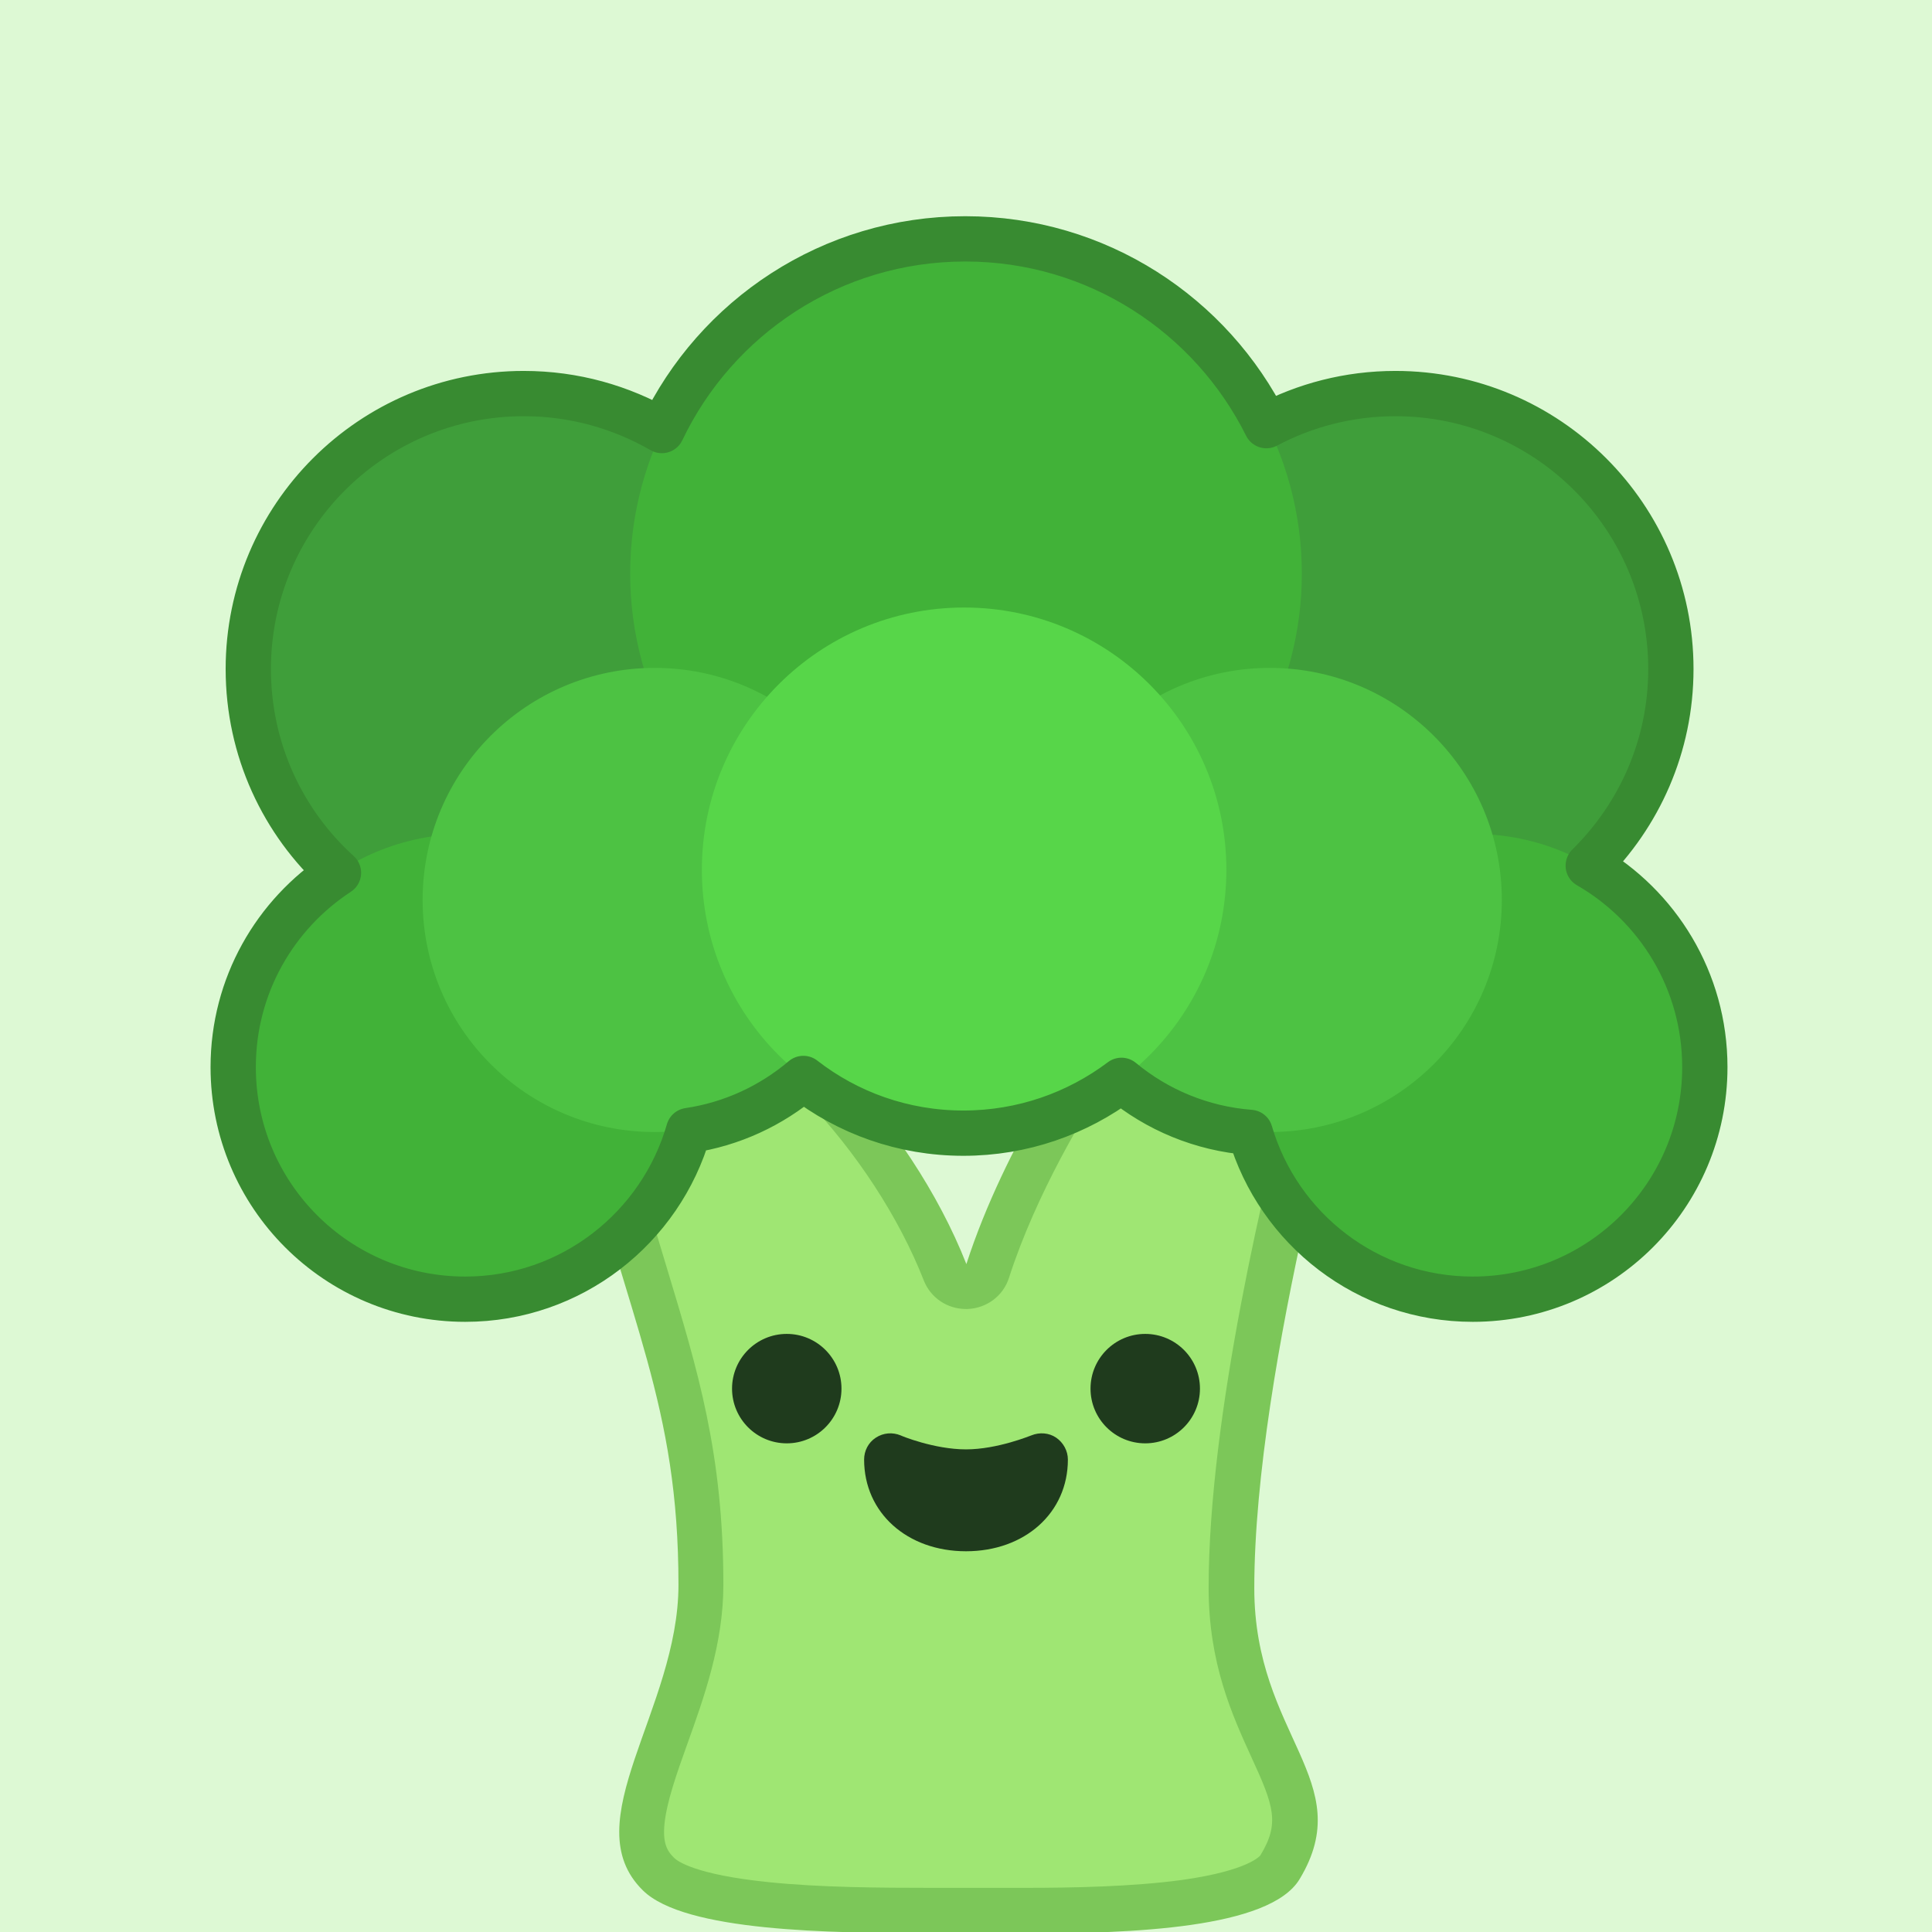 <?xml version="1.0" encoding="utf-8"?>
<!-- Generator: Adobe Illustrator 25.4.1, SVG Export Plug-In . SVG Version: 6.00 Build 0)  -->
<svg version="1.1" id="Warstwa_1" xmlns="http://www.w3.org/2000/svg" xmlns:xlink="http://www.w3.org/1999/xlink" x="0px" y="0px"
	 viewBox="0 0 512 512" style="enable-background:new 0 0 512 512;" xml:space="preserve">
<style type="text/css">
	.st0{display:none;}
	.st1{display:inline;}
	.st2{fill:#FFFFFF;}
	.st3{display:inline;opacity:0.25;}
	.st4{fill:#A9E831;}
	.st5{fill:#AFD120;}
	.st6{fill:#8CAF1E;}
	.st7{fill:#233A1B;}
	.st8{fill:#254F15;stroke:#233A1B;stroke-width:14;stroke-linecap:round;stroke-linejoin:round;stroke-miterlimit:10;}
	.st9{fill:#4AA530;}
	.st10{fill:#4EBC2A;}
	.st11{fill:#5ECC36;}
	.st12{fill:#69E237;}
	.st13{fill:none;stroke:#439129;stroke-width:12;stroke-linecap:round;stroke-linejoin:round;stroke-miterlimit:10;}
	.st14{fill:#DDF9D4;}
	.st15{fill:#9FE673;}
	.st16{fill:#7CC759;}
	.st17{fill:#1F3B1D;}
	.st18{fill:#3F9E3A;}
	.st19{fill:#41B238;}
	.st20{fill:#4DC243;}
	.st21{fill:#57D649;}
	.st22{fill:none;stroke:#388B31;stroke-width:12;stroke-linecap:round;stroke-linejoin:round;stroke-miterlimit:10;}
</style>
<g id="Warstwa_1_00000111910366503494299500000000867272160933404047_" class="st0">
	<g id="Warstwa_1_00000071545219004489845430000011856172468350249633_" class="st1">
	</g>
	<g id="Warstwa_7" class="st1">
	</g>
	<g id="Warstwa_5_kopia" class="st1">
		<rect class="st2" width="512" height="512"/>
	</g>
	<g id="Warstwa_5" class="st3">
		<rect class="st4" width="512" height="512"/>
	</g>
	<g id="Warstwa_3" class="st1">
		<g>
			<path class="st5" d="M254,506.3c-26.7,0-46.5-3.6-54.2-9.9c-4.5-3.7-3.5-14.9-2.1-31.9c1-11.8,2.3-26.4,2.3-44.5
				c0-38.4-4.4-59.7-11.7-95c-1.9-9.1-4-19.4-6.3-31.1c1.9-12.4,7.9-29.9,15.6-29.9c0.2,0,0.4,0,0.7,0c13.3,1.5,38,33.6,49.9,72.8
				c0.8,2.5,3.1,4.3,5.7,4.3c0.1,0,0.1,0,0.2,0c2.7-0.1,5-1.9,5.7-4.5c6.3-25.4,19.4-49.1,23.8-56.8l45.1-4
				c-4.1,23.6-16.4,96.1-19.7,144.8c-2.1,31.4,0.4,47.2,2.1,57.7c1.4,8.8,1.9,11.5-1.3,16.8c-6.8,11.4-35.1,11.4-50.3,11.4
				L254,506.3z"/>
			<path class="st6" d="M197.8,269.9c2.8,0.4,10.7,5.1,21.3,20.1c9.7,13.7,18.2,31.4,23.4,48.5c1.5,5.1,6.2,8.5,11.5,8.5
				c0.1,0,0.2,0,0.3,0c5.4-0.1,10-3.9,11.3-9.1c5.5-22.2,16.4-43.2,21.6-52.5l34.2-3.1C316.4,311.4,306,375,303,420
				c-2.2,32.1,0.6,48.9,2.2,59c1.4,8.8,1.4,9.5-0.5,12.7c-1,1.7-4.3,4.7-15,6.7c-9.2,1.7-20.4,1.8-30.2,1.8h-2.8H254
				c-29.4,0-45.3-4.4-50.4-8.6c0,0-0.8-1.1-1-5.9c-0.2-5.1,0.4-12,1.2-20.8c1-11.9,2.3-26.7,2.3-45c0-39-4.4-60.5-11.8-96.2
				c-1.8-8.8-3.9-18.7-6-30c0.4-2.4,1.3-6.9,2.9-11.6C193.9,273.6,196.8,270.5,197.8,269.9 M197.7,257.9
				c-16.8,0-21.7,36.1-21.7,36.1c11,57,18,78,18,126s-9,72,2,81s37,11.3,58,11.3c1.8,0,3.6,0,5.5,0c20.6,0,47.2-0.6,55.5-14.3
				c9-15-4-18.2,0-77.1S336,269,336,269l-56,5c0,0-18,29-26,61c-11.5-37.7-37.1-75-55-77C198.5,257.9,198.1,257.9,197.7,257.9
				L197.7,257.9z"/>
		</g>
	</g>
	<g id="Warstwa_3_kopia" class="st1">
		<g>
			<path class="st5" d="M271.7,506.4c-3.6,0-7,0-10.3,0c-2.9,0-5.6,0-8.1,0h-6.4c-20.3,0-62.7,0-72.5-9.6c-7.7-7.6-4.3-18.8,2-36.4
				c4.3-12.1,9.2-25.8,9.2-40.3c0-33.8-6.2-54.3-14.8-82.7c-3.7-12.3-8-26.3-12.3-43.4c1.3-5.6,7.5-30,21.9-30c0.4,0,0.8,0,1.2,0.1
				c18.7,1.6,53.5,34.6,68.7,73.2c0.9,2.3,3.1,3.8,5.6,3.8c0.1,0,0.1,0,0.2,0c2.5-0.1,4.7-1.7,5.5-4.2c8.3-25.7,23.7-49.7,28.6-57.1
				l61.1-4.2c-6.7,24.2-25.1,95.7-25.1,145.3c0,18.8,6,31.8,10.8,42.3c5.7,12.5,9.1,20,2.1,31.7c-1.4,2.4-6.5,6.7-24.4,9.3
				C301.1,506.1,284.6,506.4,271.7,506.4z"/>
			<path class="st6" d="M180.5,269.9c0.2,0,0.5,0,0.7,0c6.2,0.5,18,6.5,32.3,21.4c13.4,13.9,24.8,31.4,31.3,48
				c1.8,4.6,6.2,7.6,11.2,7.6c0.1,0,0.2,0,0.4,0c5.1-0.2,9.5-3.5,11-8.3c7.3-22.6,20.4-44,26.3-53.1l49.7-3.4
				c-7.9,29.7-23.1,93.2-23.1,138.7c0,20.1,6.3,33.8,11.3,44.8c6,13,7.6,17.6,2.4,26.1c0,0-2.9,4-20.7,6.5
				c-13.2,1.8-29.2,2.1-41.7,2.1c-3.6,0-7,0-10.2,0c-2.9,0-5.6,0-8.1,0h-3.1h-3.3c-13.7,0-29.5-0.1-43.1-1.5
				c-19.8-2-24.4-5.7-25.1-6.4c-2-1.9-3.1-4.1-2.6-9.1c0.6-5.8,3.2-13.2,6-21c4.5-12.5,9.6-26.8,9.6-42.3c0-34.7-6.7-56.6-15.1-84.4
				c-3.6-11.9-7.7-25.4-11.9-41.8C167,284.3,173.1,269.9,180.5,269.9 M180.5,257.9c-21.7,0-28,36.1-28,36.1
				c14.2,57,27.3,78,27.3,126c0,33-27.8,63-9.4,81c11.1,10.9,49.5,11.3,76.7,11.3c2.2,0,4.3,0,6.4,0c5.3,0,11.6,0.1,18.3,0.1
				c28.1,0,64.7-1.3,72.6-14.4c15.7-26-12-38-12-77.1c0-59.1,27.2-151.9,27.2-151.9l-72.5,5c0,0-20.7,29-31,61
				c-14.8-37.7-50.6-75-73.7-77C181.7,257.9,181.1,257.9,180.5,257.9L180.5,257.9z"/>
		</g>
	</g>
	<g id="Warstwa_4" class="st1">
		<g>
			<circle class="st7" cx="208.5" cy="368" r="14.5"/>
			<circle class="st7" cx="303.5" cy="368" r="14.5"/>
		</g>
		<path class="st8" d="M276,386.8c0,11-9,17.3-20,17.3s-20-6.3-20-17.3c0,0,10,4.2,20,4.2S276,386.8,276,386.8z"/>
	</g>
	<g id="Warstwa_2_00000106124961320714178670000000275559852095648423_" class="st1">
		<circle class="st9" cx="139" cy="177" r="73"/>
		<circle class="st10" cx="123.5" cy="282.5" r="61.5"/>
		<circle class="st9" cx="370" cy="177" r="73"/>
		<circle class="st10" cx="390.5" cy="282.5" r="61.5"/>
		<circle class="st10" cx="256" cy="152" r="89"/>
		<circle class="st11" cx="173.5" cy="238.5" r="61.5"/>
		<circle class="st11" cx="336.5" cy="238.5" r="61.5"/>
		<circle class="st12" cx="255.5" cy="230.5" r="69.5"/>
		<path class="st13" d="M420.9,229.4c13.5-13.3,21.9-31.7,21.9-52.1c0-40.3-32.7-73-73-73c-12.4,0-24,3.1-34.2,8.5
			c-14.6-29.3-44.8-49.5-79.8-49.5c-35.5,0-66.1,20.8-80.4,50.8c-10.8-6.2-23.2-9.8-36.6-9.8c-40.3,0-73,32.7-73,73
			c0,21.4,9.2,40.7,23.9,54c-16.8,11-27.9,29.9-27.9,51.5c0,34,27.5,61.5,61.5,61.5c28.1,0,51.8-18.9,59.2-44.7
			c11.5-1.7,21.9-6.6,30.4-13.8c11.7,9.1,26.4,14.5,42.4,14.5c15.7,0,30.2-5.2,41.9-14c9.4,7.8,21.2,12.8,34.1,13.8
			c7.5,25.6,31.1,44.2,59,44.2c34,0,61.5-27.5,61.5-61.5C451.8,259.9,439.3,240,420.9,229.4z"/>
	</g>
	<g id="Warstwa_2_kopia" class="st1">
	</g>
</g>
<g id="Warstwa_1_kopia">
	<g id="Warstwa_1_00000127726870803019511800000015051786657045074567_" class="st0">
	</g>
	<g id="Warstwa_7_00000002358249529909648540000013128727089623489923_">
	</g>
	<g id="Warstwa_5_kopia_00000034053623397005437010000001327459464778475447_">
		<rect class="st2" width="512" height="512"/>
	</g>
	<g id="Warstwa_5_00000018217965668046326830000015390102684555649201_">
		<g>
			<rect class="st14" width="512" height="512"/>
		</g>
	</g>
	<g id="Warstwa_3_00000064323462834348637750000011069857746476589195_" class="st0">
		<g class="st1">
			<path class="st5" d="M254,506.3c-26.7,0-46.5-3.6-54.2-9.9c-4.5-3.7-3.5-14.9-2.1-31.9c1-11.8,2.3-26.4,2.3-44.5
				c0-38.4-4.4-59.7-11.7-95c-1.9-9.1-4-19.4-6.3-31.1c1.9-12.4,7.9-29.9,15.6-29.9c0.2,0,0.4,0,0.7,0c13.3,1.5,38,33.6,49.9,72.8
				c0.8,2.5,3.1,4.3,5.7,4.3c0.1,0,0.1,0,0.2,0c2.7-0.1,5-1.9,5.7-4.5c6.3-25.4,19.4-49.1,23.8-56.8l45.1-4
				c-4.1,23.6-16.4,96.1-19.7,144.8c-2.1,31.4,0.4,47.2,2.1,57.7c1.4,8.8,1.9,11.5-1.3,16.8c-6.8,11.4-35.1,11.4-50.3,11.4
				L254,506.3z"/>
			<path class="st6" d="M197.8,269.9c2.8,0.4,10.7,5.1,21.3,20.1c9.7,13.7,18.2,31.4,23.4,48.5c1.5,5.1,6.2,8.5,11.5,8.5
				c0.1,0,0.2,0,0.3,0c5.4-0.1,10-3.9,11.3-9.1c5.5-22.2,16.4-43.2,21.6-52.5l34.2-3.1C316.4,311.4,306,375,303,420
				c-2.2,32.1,0.6,48.9,2.2,59c1.4,8.8,1.4,9.5-0.5,12.7c-1,1.7-4.3,4.7-15,6.7c-9.2,1.7-20.4,1.8-30.2,1.8h-2.8H254
				c-29.4,0-45.3-4.4-50.4-8.6c0,0-0.8-1.1-1-5.9c-0.2-5.1,0.4-12,1.2-20.8c1-11.9,2.3-26.7,2.3-45c0-39-4.4-60.5-11.8-96.2
				c-1.8-8.8-3.9-18.7-6-30c0.4-2.4,1.3-6.9,2.9-11.6C193.9,273.6,196.8,270.5,197.8,269.9 M197.7,257.9
				c-16.8,0-21.7,36.1-21.7,36.1c11,57,18,78,18,126s-9,72,2,81s37,11.3,58,11.3c1.8,0,3.6,0,5.5,0c20.6,0,47.2-0.6,55.5-14.3
				c9-15-4-18.2,0-77.1S336,269,336,269l-56,5c0,0-18,29-26,61c-11.5-37.7-37.1-75-55-77C198.5,257.9,198.1,257.9,197.7,257.9
				L197.7,257.9z"/>
		</g>
	</g>
	<g id="Warstwa_3_kopia_00000145024843108426216470000016510548897035660673_">
		<g>
			<path class="st15" d="M271.7,506.4c-3.6,0-7,0-10.3,0c-2.9,0-5.6,0-8.1,0h-6.4c-20.3,0-62.7,0-72.5-9.6c-7.7-7.6-4.3-18.8,2-36.4
				c4.3-12.1,9.2-25.8,9.2-40.3c0-33.8-6.2-54.3-14.8-82.7c-3.7-12.3-8-26.3-12.3-43.4c1.3-5.6,7.5-30,21.9-30c0.4,0,0.8,0,1.2,0.1
				c18.7,1.6,53.5,34.6,68.7,73.2c0.9,2.3,3.1,3.8,5.6,3.8c0.1,0,0.1,0,0.2,0c2.5-0.1,4.7-1.7,5.5-4.2c8.3-25.7,23.7-49.7,28.6-57.1
				l61.1-4.2c-6.7,24.2-25.1,95.7-25.1,145.3c0,18.8,6,31.8,10.8,42.3c5.7,12.5,9.1,20,2.1,31.7c-1.4,2.4-6.5,6.7-24.4,9.3
				C301.1,506.1,284.6,506.4,271.7,506.4z"/>
			<path class="st16" d="M180.5,269.9c0.2,0,0.5,0,0.7,0c6.2,0.5,18,6.5,32.3,21.4c13.4,13.9,24.8,31.4,31.3,48
				c1.8,4.6,6.2,7.6,11.2,7.6c0.1,0,0.2,0,0.4,0c5.1-0.2,9.5-3.5,11-8.3c7.3-22.6,20.4-44,26.3-53.1l49.7-3.4
				c-7.9,29.7-23.1,93.2-23.1,138.7c0,20.1,6.3,33.8,11.3,44.8c6,13,7.6,17.6,2.4,26.1c0,0-2.9,4-20.7,6.5
				c-13.2,1.8-29.2,2.1-41.7,2.1c-3.6,0-7,0-10.2,0c-2.9,0-5.6,0-8.1,0h-3.1h-3.3c-13.7,0-29.5-0.1-43.1-1.5
				c-19.8-2-24.4-5.7-25.1-6.4c-2-1.9-3.1-4.1-2.6-9.1c0.6-5.8,3.2-13.2,6-21c4.5-12.5,9.6-26.8,9.6-42.3c0-34.7-6.7-56.6-15.1-84.4
				c-3.6-11.9-7.7-25.4-11.9-41.8C167,284.3,173.1,269.9,180.5,269.9 M180.5,257.9c-21.7,0-28,36.1-28,36.1
				c14.2,57,27.3,78,27.3,126c0,33-27.8,63-9.4,81c11.1,10.9,49.5,11.3,76.7,11.3c2.2,0,4.3,0,6.4,0c5.3,0,11.6,0.1,18.3,0.1
				c28.1,0,64.7-1.3,72.6-14.4c15.7-26-12-38-12-77.1c0-59.1,27.2-151.9,27.2-151.9l-72.5,5c0,0-20.7,29-31,61
				c-14.8-37.7-50.6-75-73.7-77C181.7,257.9,181.1,257.9,180.5,257.9L180.5,257.9z"/>
		</g>
	</g>
	<g id="Warstwa_4_00000127725461280455258650000009944596377015625613_">
		<path class="st17" d="M279.9,381c-1.9-1.3-4.4-1.5-6.6-0.6c-0.1,0-8.9,3.7-17.3,3.7s-17.2-3.6-17.3-3.7c-2.2-0.9-4.6-0.7-6.6,0.6
			c-2,1.3-3.1,3.5-3.1,5.8c0,14.1,11.4,24.3,27,24.3c15.6,0,27-10.2,27-24.3C283,384.5,281.8,382.3,279.9,381z"/>
		<circle class="st17" cx="208.5" cy="368" r="14.5"/>
		<circle class="st17" cx="303.5" cy="368" r="14.5"/>
	</g>
	<g id="Warstwa_2_00000144331312609751492480000002573030605065423282_">
		<circle class="st18" cx="139" cy="177" r="73"/>
		<circle class="st19" cx="123.5" cy="282.5" r="61.5"/>
		<circle class="st18" cx="370" cy="177" r="73"/>
		<circle class="st19" cx="390.5" cy="282.5" r="61.5"/>
		<circle class="st19" cx="256" cy="152" r="89"/>
		<circle class="st20" cx="173.5" cy="238.5" r="61.5"/>
		<circle class="st20" cx="336.5" cy="238.5" r="61.5"/>
		<circle class="st21" cx="255.5" cy="230.5" r="69.5"/>
		<path class="st22" d="M420.9,229.4c13.5-13.3,21.9-31.7,21.9-52.1c0-40.3-32.7-73-73-73c-12.4,0-24,3.1-34.2,8.5
			c-14.6-29.3-44.8-49.5-79.8-49.5c-35.5,0-66.1,20.8-80.4,50.8c-10.8-6.2-23.2-9.8-36.6-9.8c-40.3,0-73,32.7-73,73
			c0,21.4,9.2,40.7,23.9,54c-16.8,11-27.9,29.9-27.9,51.5c0,34,27.5,61.5,61.5,61.5c28.1,0,51.8-18.9,59.2-44.7
			c11.5-1.7,21.9-6.6,30.4-13.8c11.7,9.1,26.4,14.5,42.4,14.5c15.7,0,30.2-5.2,41.9-14c9.4,7.8,21.2,12.8,34.1,13.8
			c7.5,25.6,31.1,44.2,59,44.2c34,0,61.5-27.5,61.5-61.5C451.8,259.9,439.3,240,420.9,229.4z"/>
	</g>
	<g id="Warstwa_2_kopia_00000157281460013842965570000018240850107407144331_">
	</g>
</g>
</svg>

